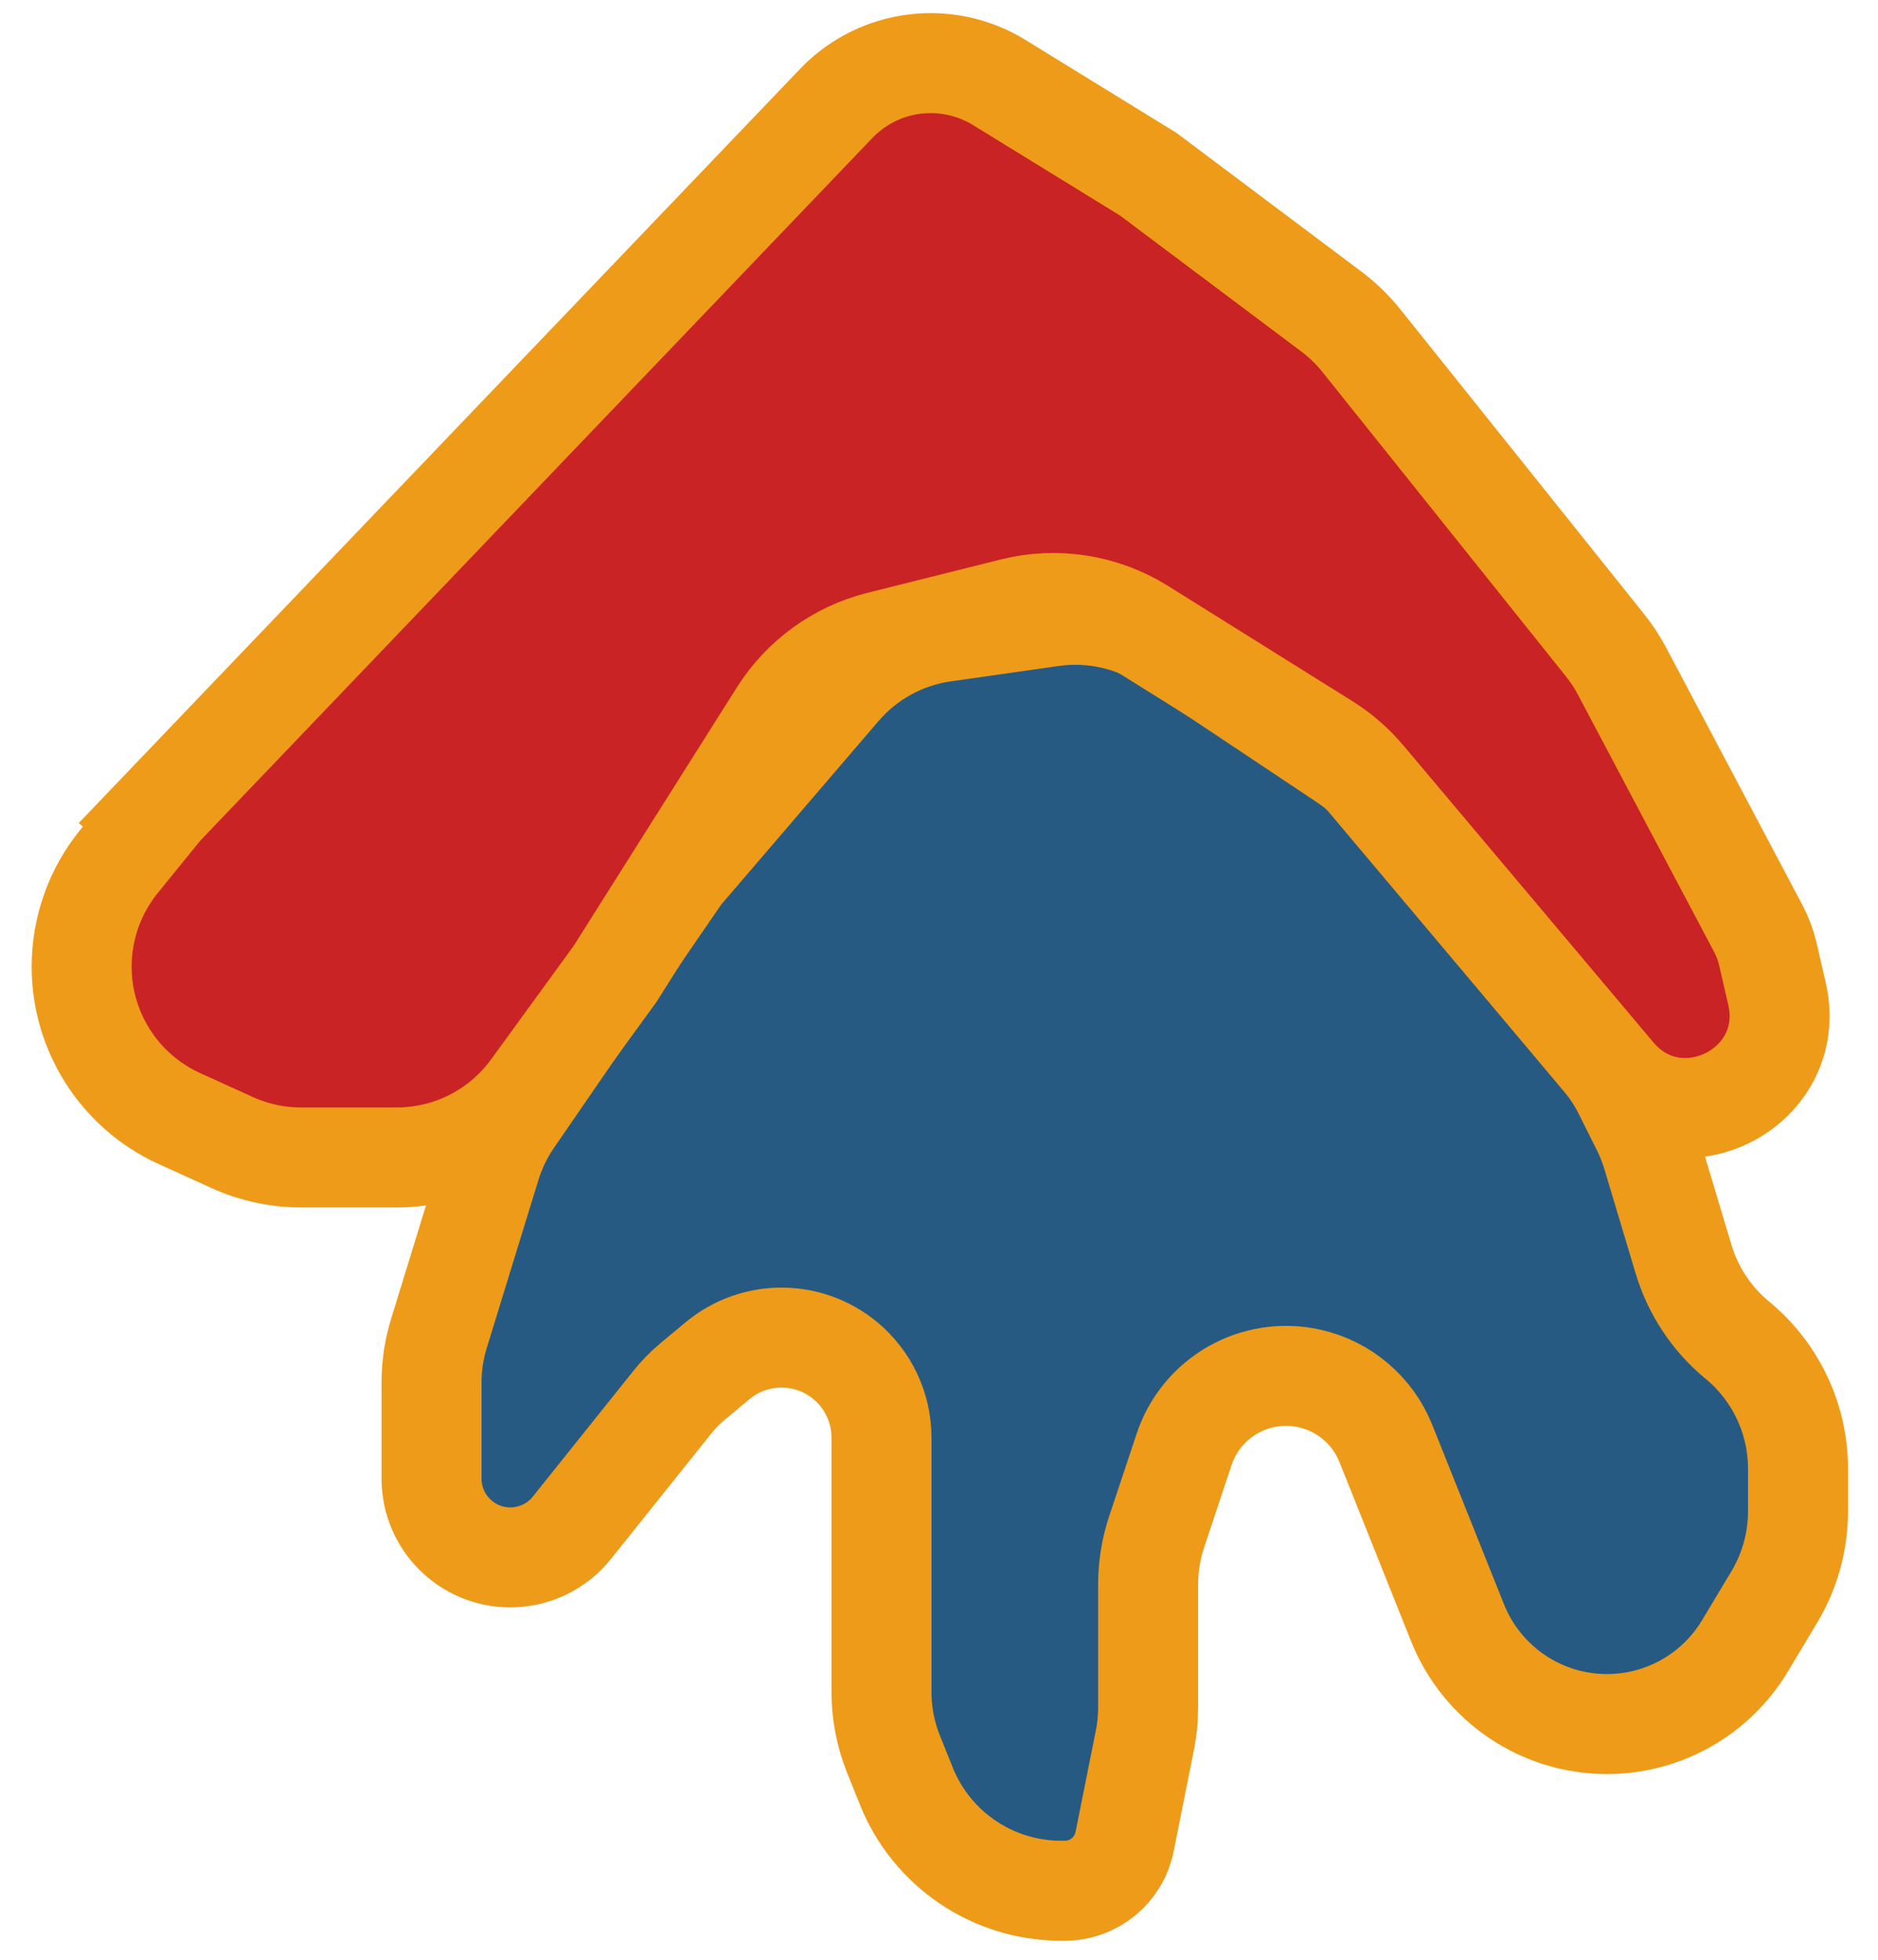 <svg width="46" height="48" viewBox="0 0 46 48" fill="none" xmlns="http://www.w3.org/2000/svg">
<path d="M10.751 32.66L12.019 28.538C12.141 28.142 12.322 27.767 12.557 27.425L16.693 21.409L20.591 16.862C21.236 16.11 22.132 15.617 23.113 15.477L25.762 15.099C26.756 14.957 27.768 15.186 28.604 15.743L32.936 18.632C33.263 18.85 33.556 19.113 33.808 19.415L39.248 25.944C39.45 26.185 39.623 26.45 39.763 26.731L40.21 27.625C40.315 27.835 40.402 28.053 40.469 28.278L41.239 30.846C41.47 31.613 41.921 32.296 42.536 32.809L42.573 32.839C43.503 33.615 44.041 34.764 44.041 35.975V37.014C44.041 37.754 43.84 38.48 43.46 39.114L42.74 40.314C42.028 41.501 40.746 42.227 39.362 42.227C37.751 42.227 36.302 41.246 35.703 39.75L35.061 38.145L33.945 35.353C33.622 34.546 32.921 33.95 32.072 33.762C30.756 33.469 29.431 34.219 29.004 35.498L28.332 37.517C28.193 37.933 28.122 38.369 28.122 38.807V41.823C28.122 42.091 28.096 42.359 28.043 42.623L27.546 45.108C27.406 45.806 26.793 46.309 26.081 46.309H25.988C24.319 46.309 22.818 45.292 22.198 43.743L21.883 42.957C21.69 42.474 21.591 41.96 21.591 41.441V35.21C21.591 34.483 21.268 33.794 20.71 33.329C19.802 32.572 18.483 32.572 17.574 33.329L16.958 33.842C16.782 33.989 16.621 34.153 16.478 34.332L14.007 37.421C13.641 37.878 13.086 38.145 12.5 38.145C11.434 38.145 10.57 37.281 10.57 36.215V33.86C10.57 33.453 10.631 33.049 10.751 32.66Z" fill="#275A82" stroke="#EE9B19" stroke-width="2.449"/>
<path d="M28.124 4.266L24.477 2.022C23.457 1.394 22.173 1.387 21.146 2.003C20.901 2.15 20.676 2.33 20.479 2.537L3.988 19.777L2.912 21.102C2.322 21.829 2 22.739 2 23.676C2 25.277 2.936 26.733 4.393 27.396L5.685 27.983C6.216 28.224 6.792 28.349 7.374 28.349H9.718C11.024 28.349 12.251 27.724 13.019 26.668L15.062 23.859L19.086 17.487C19.647 16.599 20.529 15.961 21.548 15.707L24.808 14.891C25.884 14.622 27.022 14.802 27.962 15.39L32.477 18.212C32.838 18.438 33.162 18.718 33.436 19.044L39.553 26.308C41.09 28.152 44.065 26.675 43.525 24.336L43.301 23.363C43.252 23.15 43.175 22.945 43.073 22.752L39.733 16.443C39.613 16.217 39.473 16.003 39.313 15.803L33.346 8.344C33.131 8.076 32.883 7.835 32.608 7.629L28.124 4.266Z" fill="#C92325"/>
<path d="M2.816 21.002L3.988 19.777M3.988 19.777L20.479 2.537C20.676 2.33 20.901 2.15 21.146 2.003V2.003C22.173 1.387 23.457 1.394 24.477 2.022L28.124 4.266L32.608 7.629C32.883 7.835 33.131 8.076 33.346 8.344L39.313 15.803C39.473 16.003 39.613 16.217 39.733 16.443L43.073 22.752C43.175 22.945 43.252 23.15 43.301 23.363L43.525 24.336C44.065 26.675 41.09 28.152 39.553 26.308V26.308L33.436 19.044C33.162 18.718 32.838 18.438 32.477 18.212L27.962 15.39C27.022 14.802 25.884 14.622 24.808 14.891L21.548 15.707C20.529 15.961 19.647 16.599 19.086 17.487L15.062 23.859L13.019 26.668C12.251 27.724 11.024 28.349 9.718 28.349H7.374C6.792 28.349 6.216 28.224 5.685 27.983L4.393 27.396C2.936 26.733 2 25.277 2 23.676V23.676C2 22.739 2.322 21.829 2.912 21.102L3.988 19.777Z" stroke="#EE9B19" stroke-width="2.449"/>
</svg>
